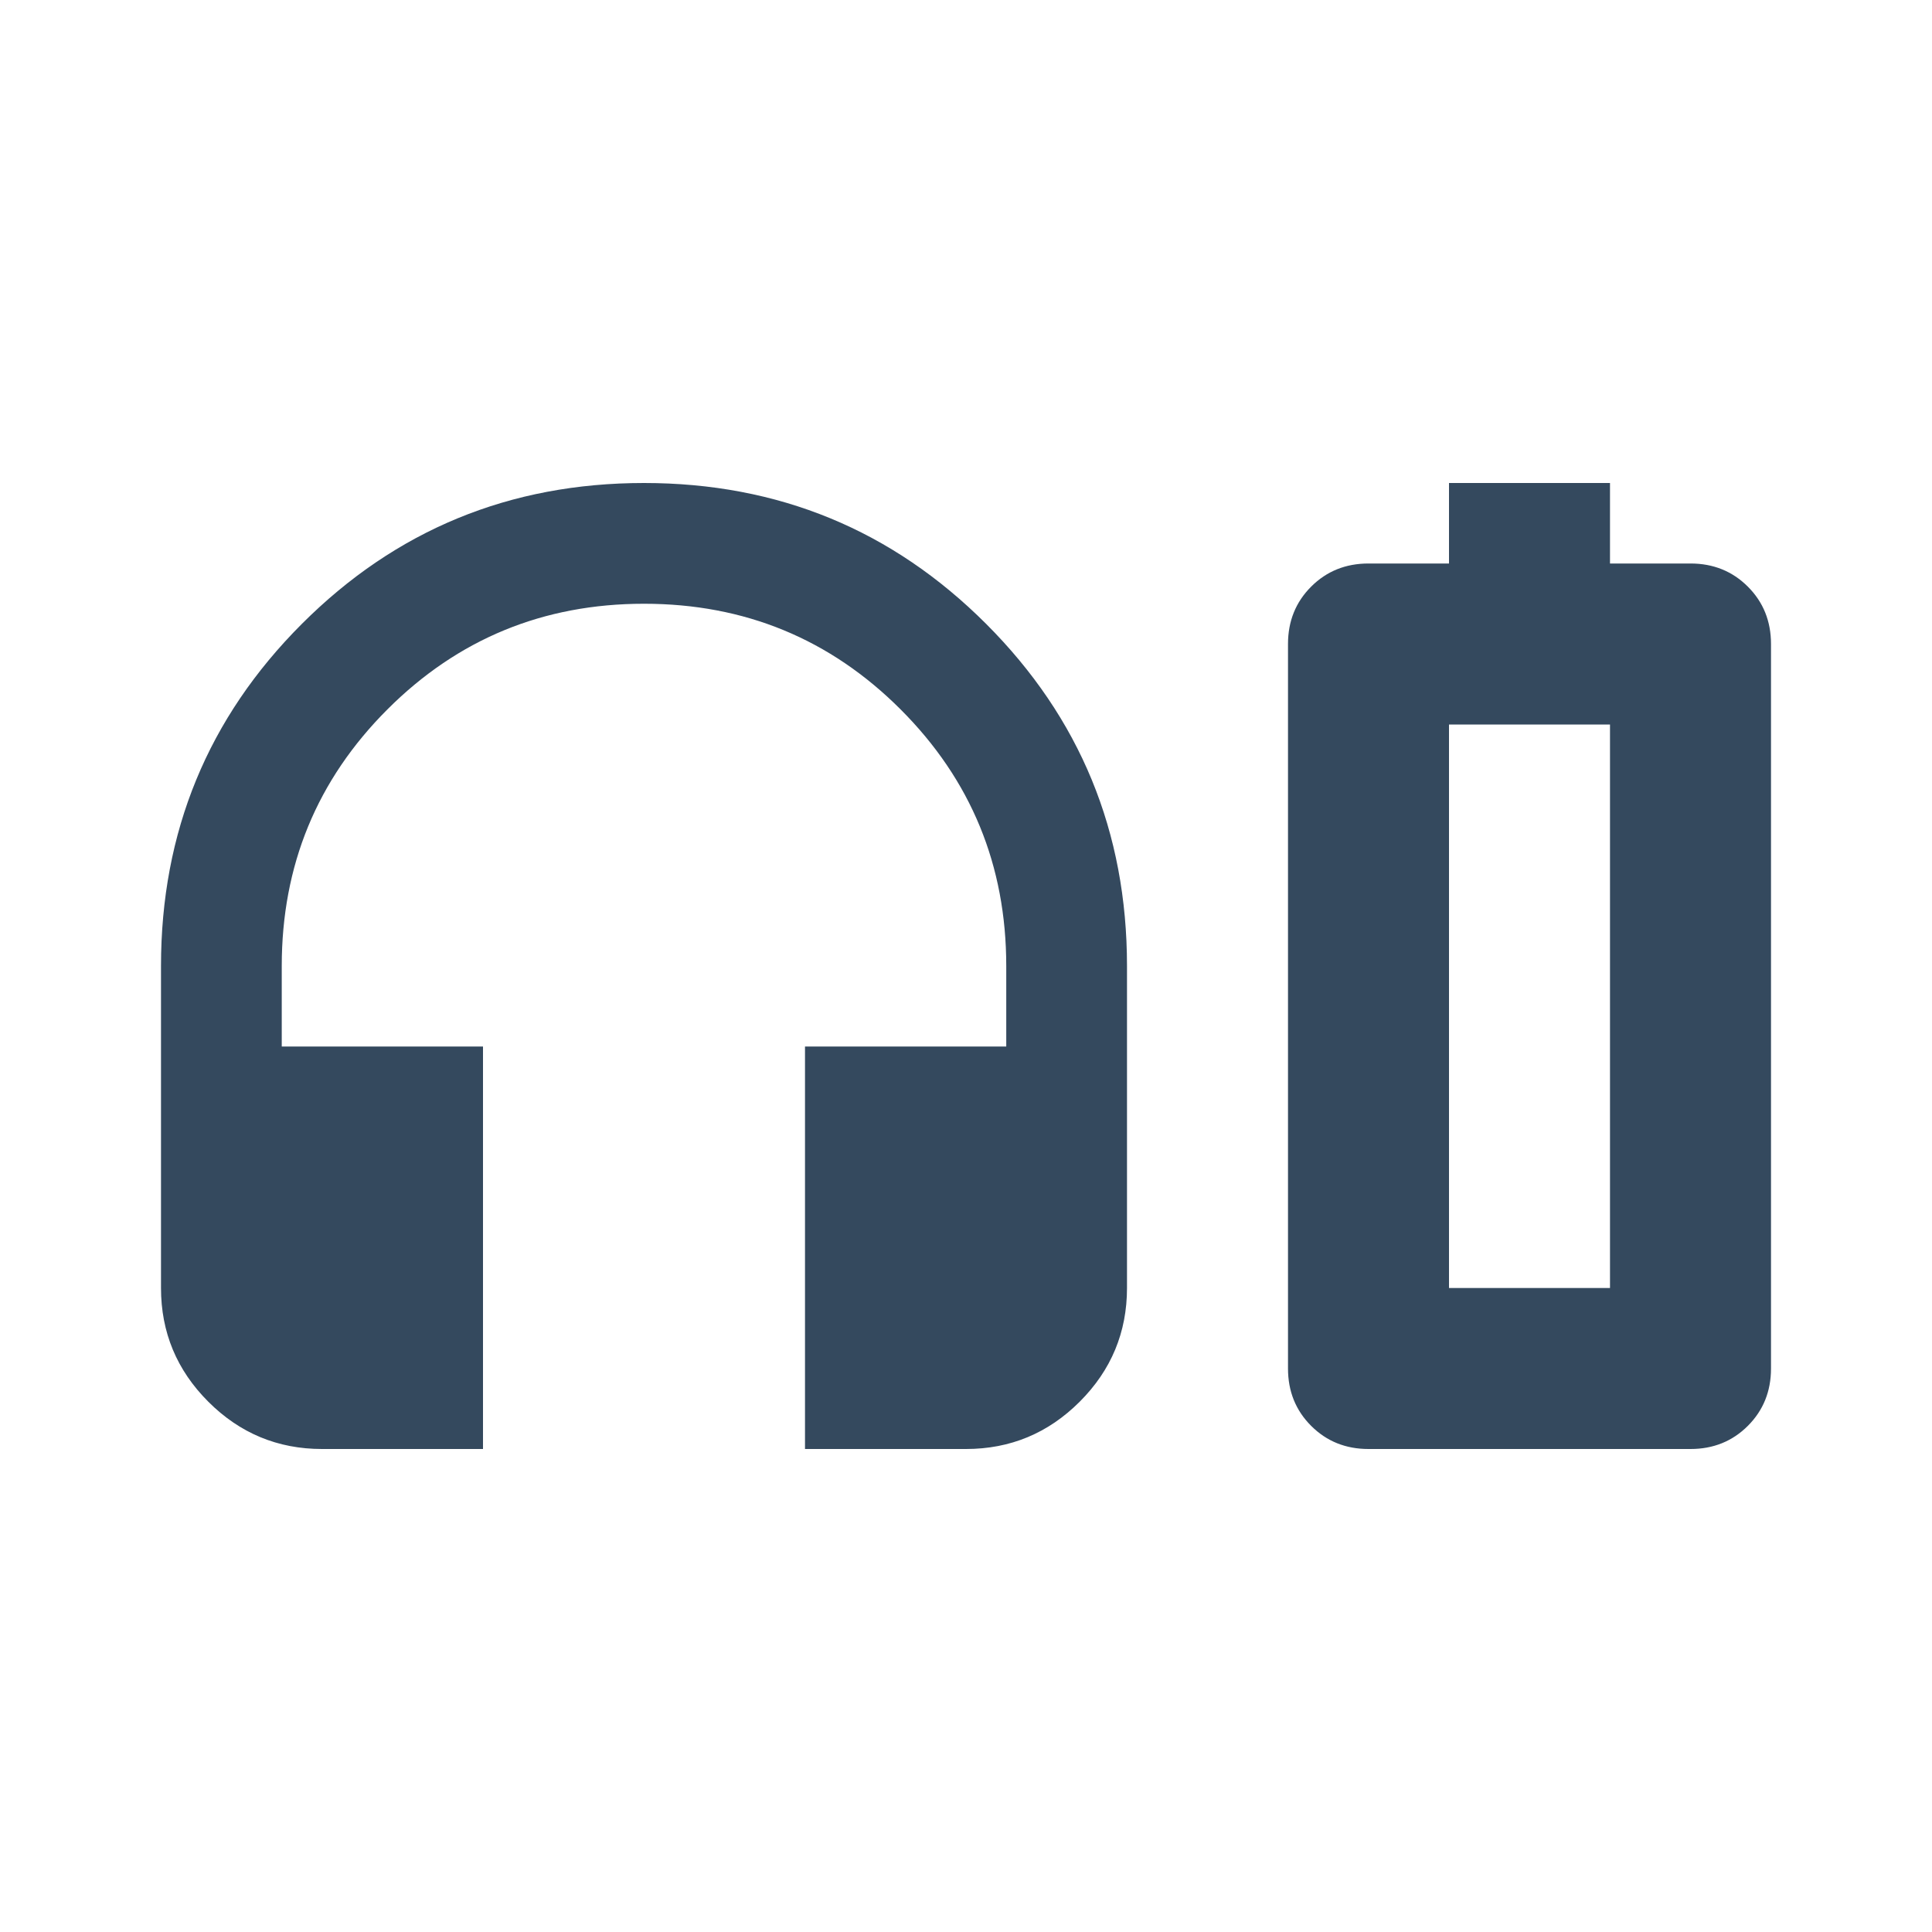 <svg xmlns="http://www.w3.org/2000/svg" height="24px" viewBox="0 -960 960 960" width="24px" fill="#34495E"><path d="M240-240h-80q-33 0-56.5-23.5T80-320v-160q0-100 70-170t170-70q100 0 170 70t70 170v160q0 33-23.5 56.5T480-240h-80v-200h100v-40q0-75-52.5-127.5T320-660q-75 0-127.5 52.5T140-480v40h100v200Zm480-440v-40h80v40h40q17 0 28.5 11.5T880-640v360q0 17-11.5 28.5T840-240H680q-17 0-28.5-11.5T640-280v-360q0-17 11.5-28.5T680-680h40Zm0 360h80-80Zm0 0h80v-280h-80v280Z"/></svg>